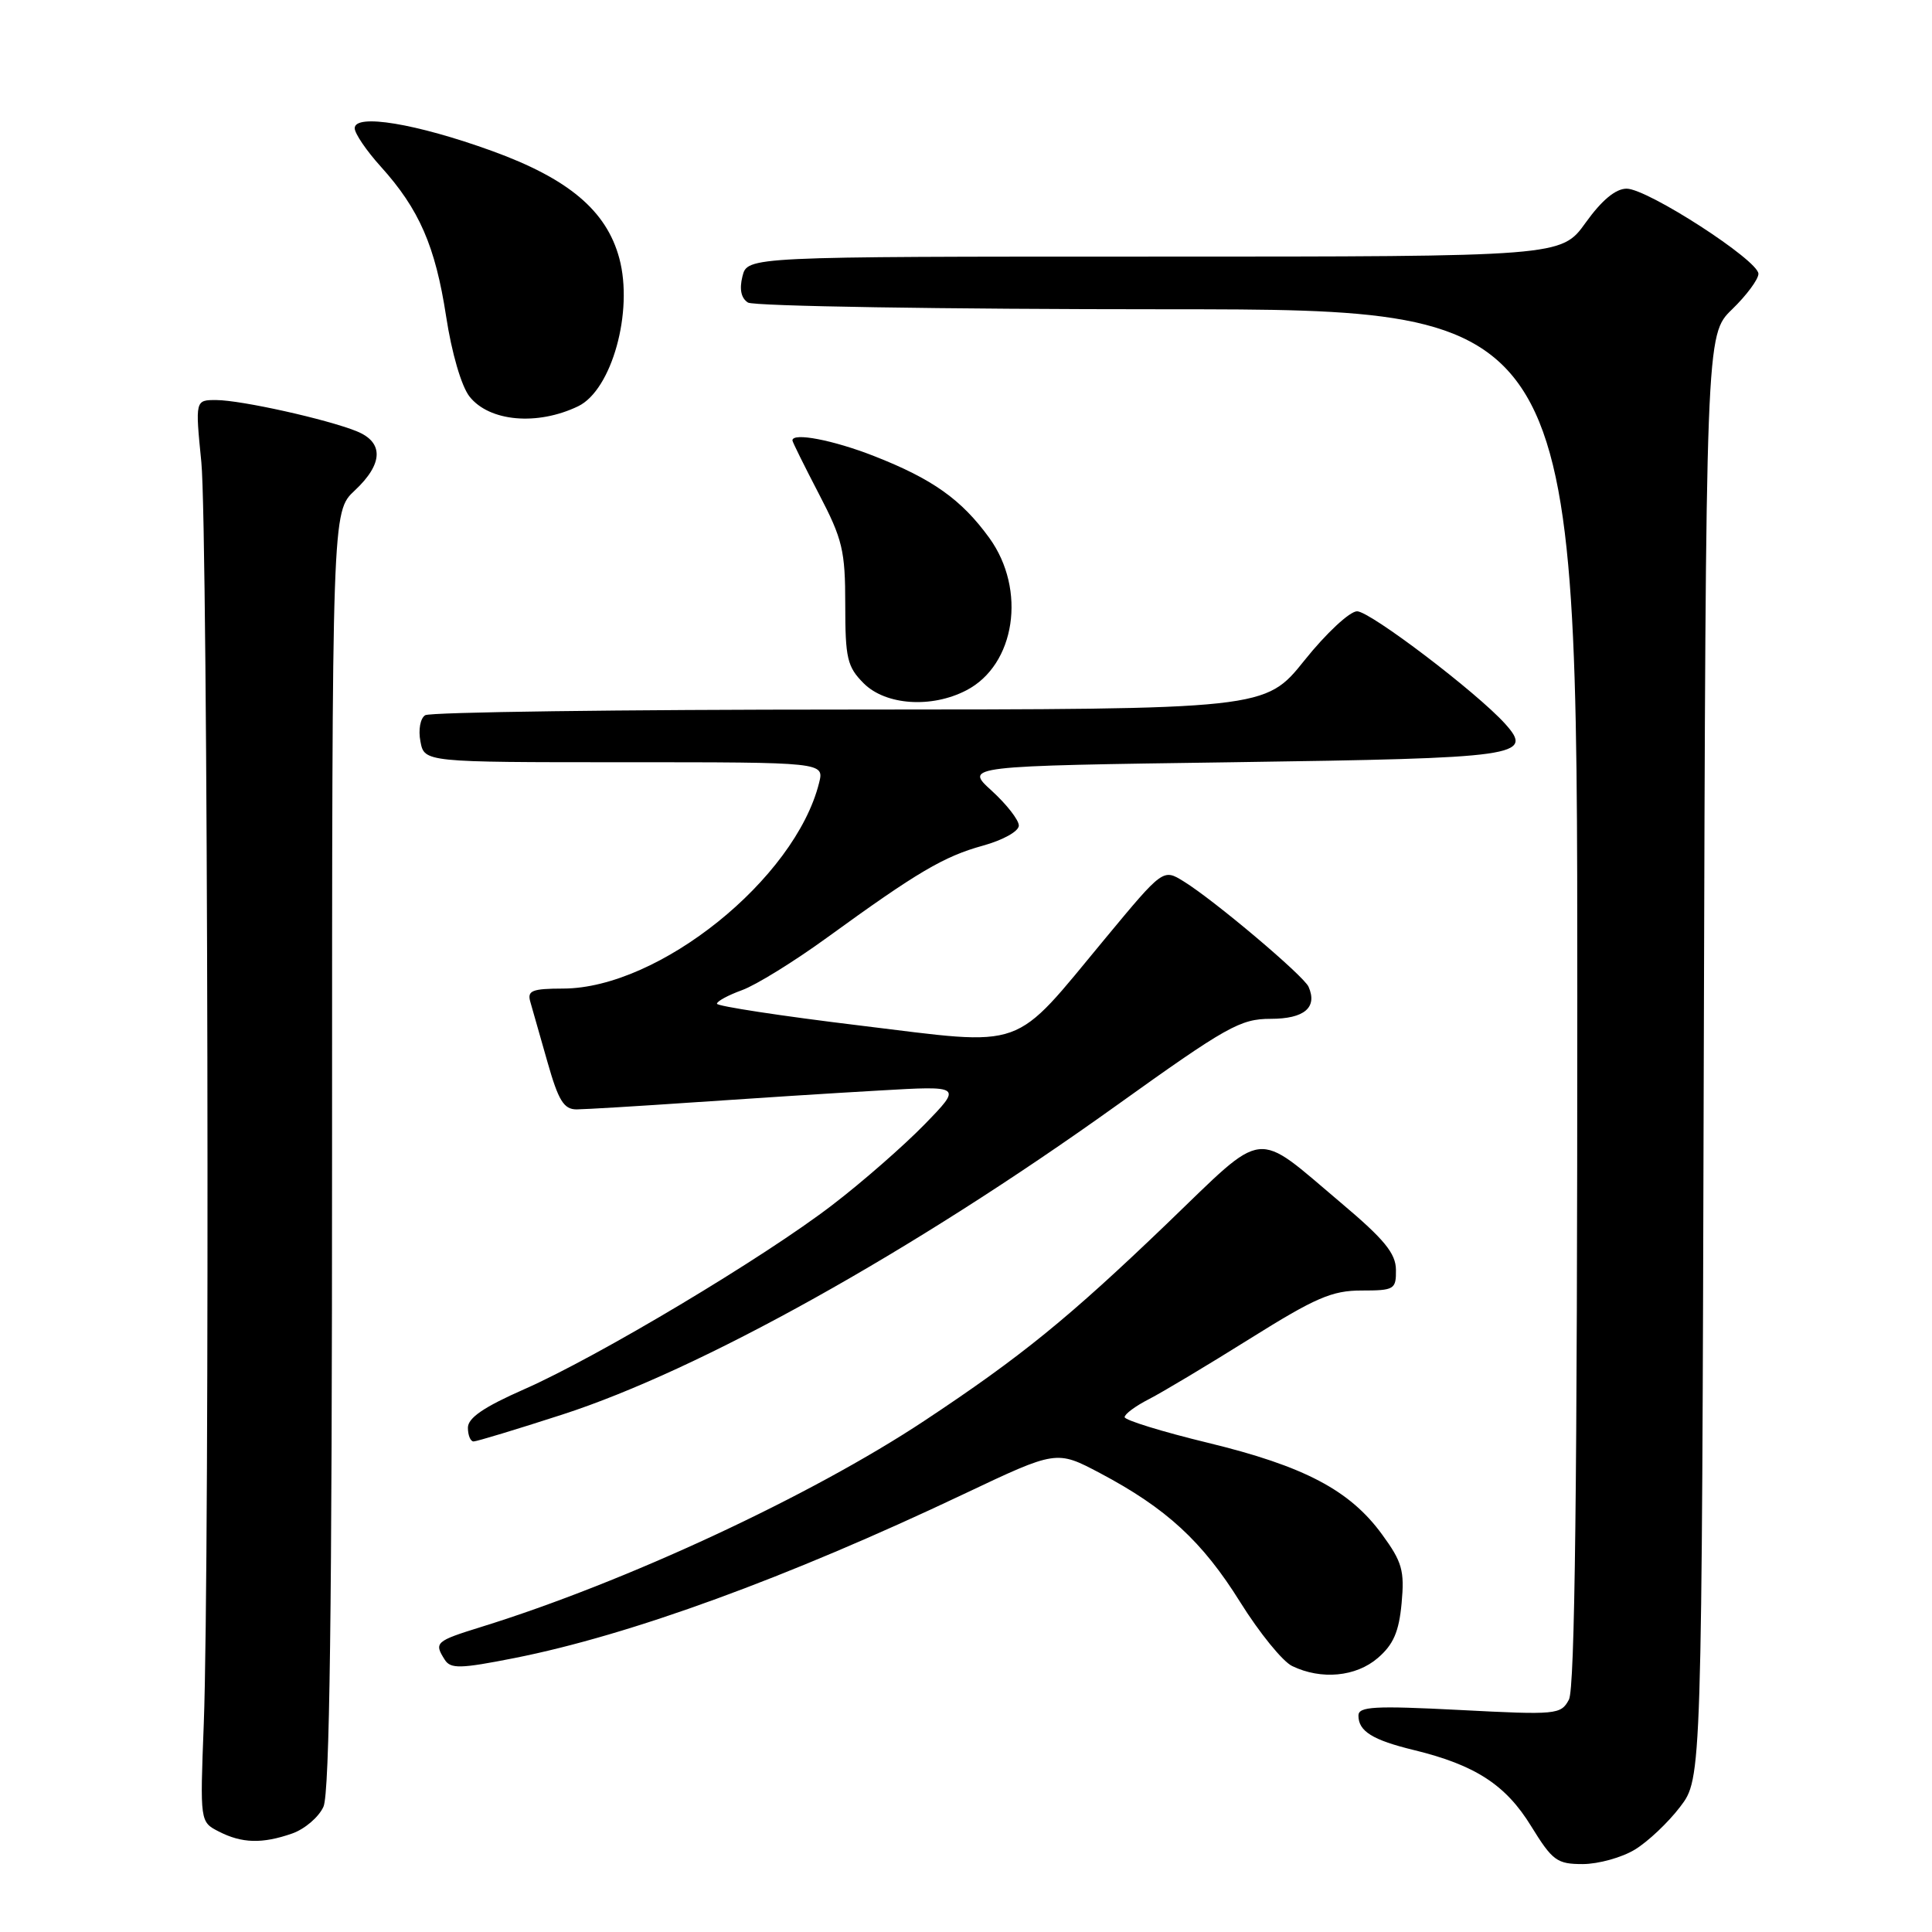 <?xml version="1.0" encoding="UTF-8" standalone="no"?>
<!DOCTYPE svg PUBLIC "-//W3C//DTD SVG 1.1//EN" "http://www.w3.org/Graphics/SVG/1.1/DTD/svg11.dtd" >
<svg xmlns="http://www.w3.org/2000/svg" xmlns:xlink="http://www.w3.org/1999/xlink" version="1.1" viewBox="0 0 256 256">
 <g >
 <path fill="currentColor"
d=" M 216.63 245.08 C 218.36 244.03 221.06 241.48 222.63 239.41 C 225.50 235.66 225.50 235.66 225.76 140.01 C 226.03 44.36 226.03 44.36 229.51 40.99 C 231.43 39.13 233.00 37.01 233.00 36.28 C 233.00 34.50 218.31 25.00 215.54 25.00 C 214.08 25.00 212.26 26.51 210.11 29.50 C 206.88 34.00 206.88 34.00 152.96 34.00 C 99.04 34.00 99.04 34.00 98.38 36.61 C 97.95 38.33 98.20 39.51 99.11 40.09 C 99.88 40.57 124.91 40.98 154.75 40.98 C 209.00 41.00 209.00 41.00 209.00 132.07 C 209.00 196.88 208.68 223.73 207.89 225.21 C 206.82 227.20 206.28 227.25 193.39 226.58 C 182.11 226.00 180.00 226.12 180.00 227.32 C 180.00 229.40 181.86 230.56 187.38 231.90 C 195.49 233.88 199.52 236.50 202.88 241.97 C 205.72 246.57 206.30 247.00 209.74 247.00 C 211.81 246.99 214.91 246.13 216.63 245.08 Z  M 38.71 242.95 C 40.37 242.37 42.24 240.78 42.86 239.40 C 43.68 237.60 44.00 213.42 44.00 152.35 C 44.00 67.80 44.00 67.80 47.00 65.00 C 50.79 61.46 50.88 58.60 47.25 57.14 C 43.28 55.54 31.98 53.03 28.68 53.01 C 25.86 53.00 25.86 53.00 26.68 61.25 C 27.56 70.14 27.82 207.09 27.00 228.45 C 26.50 241.41 26.50 241.41 29.00 242.69 C 32.06 244.26 34.76 244.33 38.71 242.95 Z  M 182.57 219.69 C 184.63 217.92 185.37 216.22 185.72 212.44 C 186.12 208.12 185.80 206.97 183.13 203.32 C 178.86 197.46 172.83 194.28 160.06 191.18 C 153.99 189.71 149.02 188.17 149.02 187.78 C 149.01 187.38 150.46 186.30 152.25 185.39 C 154.04 184.47 160.07 180.86 165.66 177.36 C 174.31 171.95 176.50 171.00 180.41 171.00 C 184.76 171.00 185.00 170.85 184.97 168.25 C 184.95 166.08 183.42 164.21 177.72 159.41 C 166.06 149.57 167.92 149.36 154.69 162.08 C 141.61 174.64 135.30 179.77 122.50 188.25 C 107.43 198.23 82.88 209.65 63.75 215.58 C 57.70 217.46 57.49 217.65 58.93 219.92 C 59.71 221.15 60.99 221.12 68.17 219.70 C 83.48 216.67 104.29 209.08 127.75 197.95 C 139.99 192.15 139.99 192.15 145.75 195.19 C 154.55 199.85 159.31 204.23 164.34 212.30 C 166.87 216.35 169.96 220.16 171.22 220.76 C 175.07 222.62 179.67 222.19 182.57 219.69 Z  M 74.50 187.44 C 92.75 181.54 120.90 165.85 147.87 146.53 C 162.57 136.00 164.35 135.00 168.38 135.00 C 172.83 135.00 174.60 133.50 173.39 130.75 C 172.75 129.30 160.91 119.30 156.86 116.80 C 154.12 115.10 154.12 115.10 146.49 124.30 C 133.96 139.41 136.25 138.60 113.97 135.89 C 103.54 134.63 95.00 133.32 95.00 133.00 C 95.00 132.67 96.50 131.86 98.32 131.20 C 100.15 130.54 105.22 127.41 109.57 124.25 C 121.58 115.53 125.07 113.48 130.25 112.05 C 132.92 111.31 135.00 110.15 135.00 109.39 C 135.00 108.65 133.38 106.58 131.40 104.77 C 127.80 101.50 127.80 101.50 163.35 101.00 C 201.41 100.46 203.29 100.20 199.43 95.90 C 195.68 91.74 181.55 81.00 179.82 81.00 C 178.85 81.00 175.71 83.92 172.85 87.50 C 167.64 94.00 167.64 94.00 112.57 94.02 C 82.28 94.02 56.98 94.36 56.34 94.77 C 55.69 95.18 55.41 96.70 55.71 98.25 C 56.23 101.00 56.23 101.00 82.72 101.00 C 109.22 101.00 109.22 101.00 108.53 103.75 C 105.34 116.48 87.32 130.96 74.63 130.99 C 70.48 131.00 69.84 131.26 70.27 132.75 C 70.54 133.71 71.57 137.31 72.55 140.75 C 74.00 145.85 74.71 147.00 76.41 147.00 C 77.56 146.99 84.58 146.57 92.00 146.06 C 99.42 145.55 110.45 144.84 116.50 144.50 C 127.50 143.86 127.50 143.86 122.50 149.00 C 119.75 151.82 114.27 156.62 110.31 159.65 C 101.28 166.60 79.18 179.81 69.42 184.10 C 64.11 186.44 62.00 187.88 62.00 189.18 C 62.00 190.18 62.34 191.00 62.75 191.00 C 63.16 191.00 68.45 189.40 74.50 187.44 Z  M 128.03 91.48 C 134.55 88.12 136.05 78.14 131.09 71.28 C 127.40 66.19 123.56 63.46 115.79 60.42 C 110.40 58.31 105.00 57.27 105.00 58.36 C 105.00 58.55 106.58 61.74 108.50 65.43 C 111.65 71.47 112.00 72.95 112.00 80.12 C 112.00 87.25 112.26 88.35 114.45 90.55 C 117.36 93.45 123.42 93.87 128.03 91.48 Z  M 76.61 53.83 C 81.06 51.68 83.96 41.27 82.06 34.22 C 80.36 27.91 75.33 23.67 65.16 19.99 C 55.16 16.37 47.00 15.02 47.00 16.99 C 47.00 17.69 48.56 19.98 50.46 22.08 C 55.55 27.72 57.68 32.61 59.11 41.90 C 59.85 46.77 61.14 51.18 62.21 52.54 C 64.83 55.87 71.19 56.44 76.61 53.83 Z "/>
</g>
</svg>